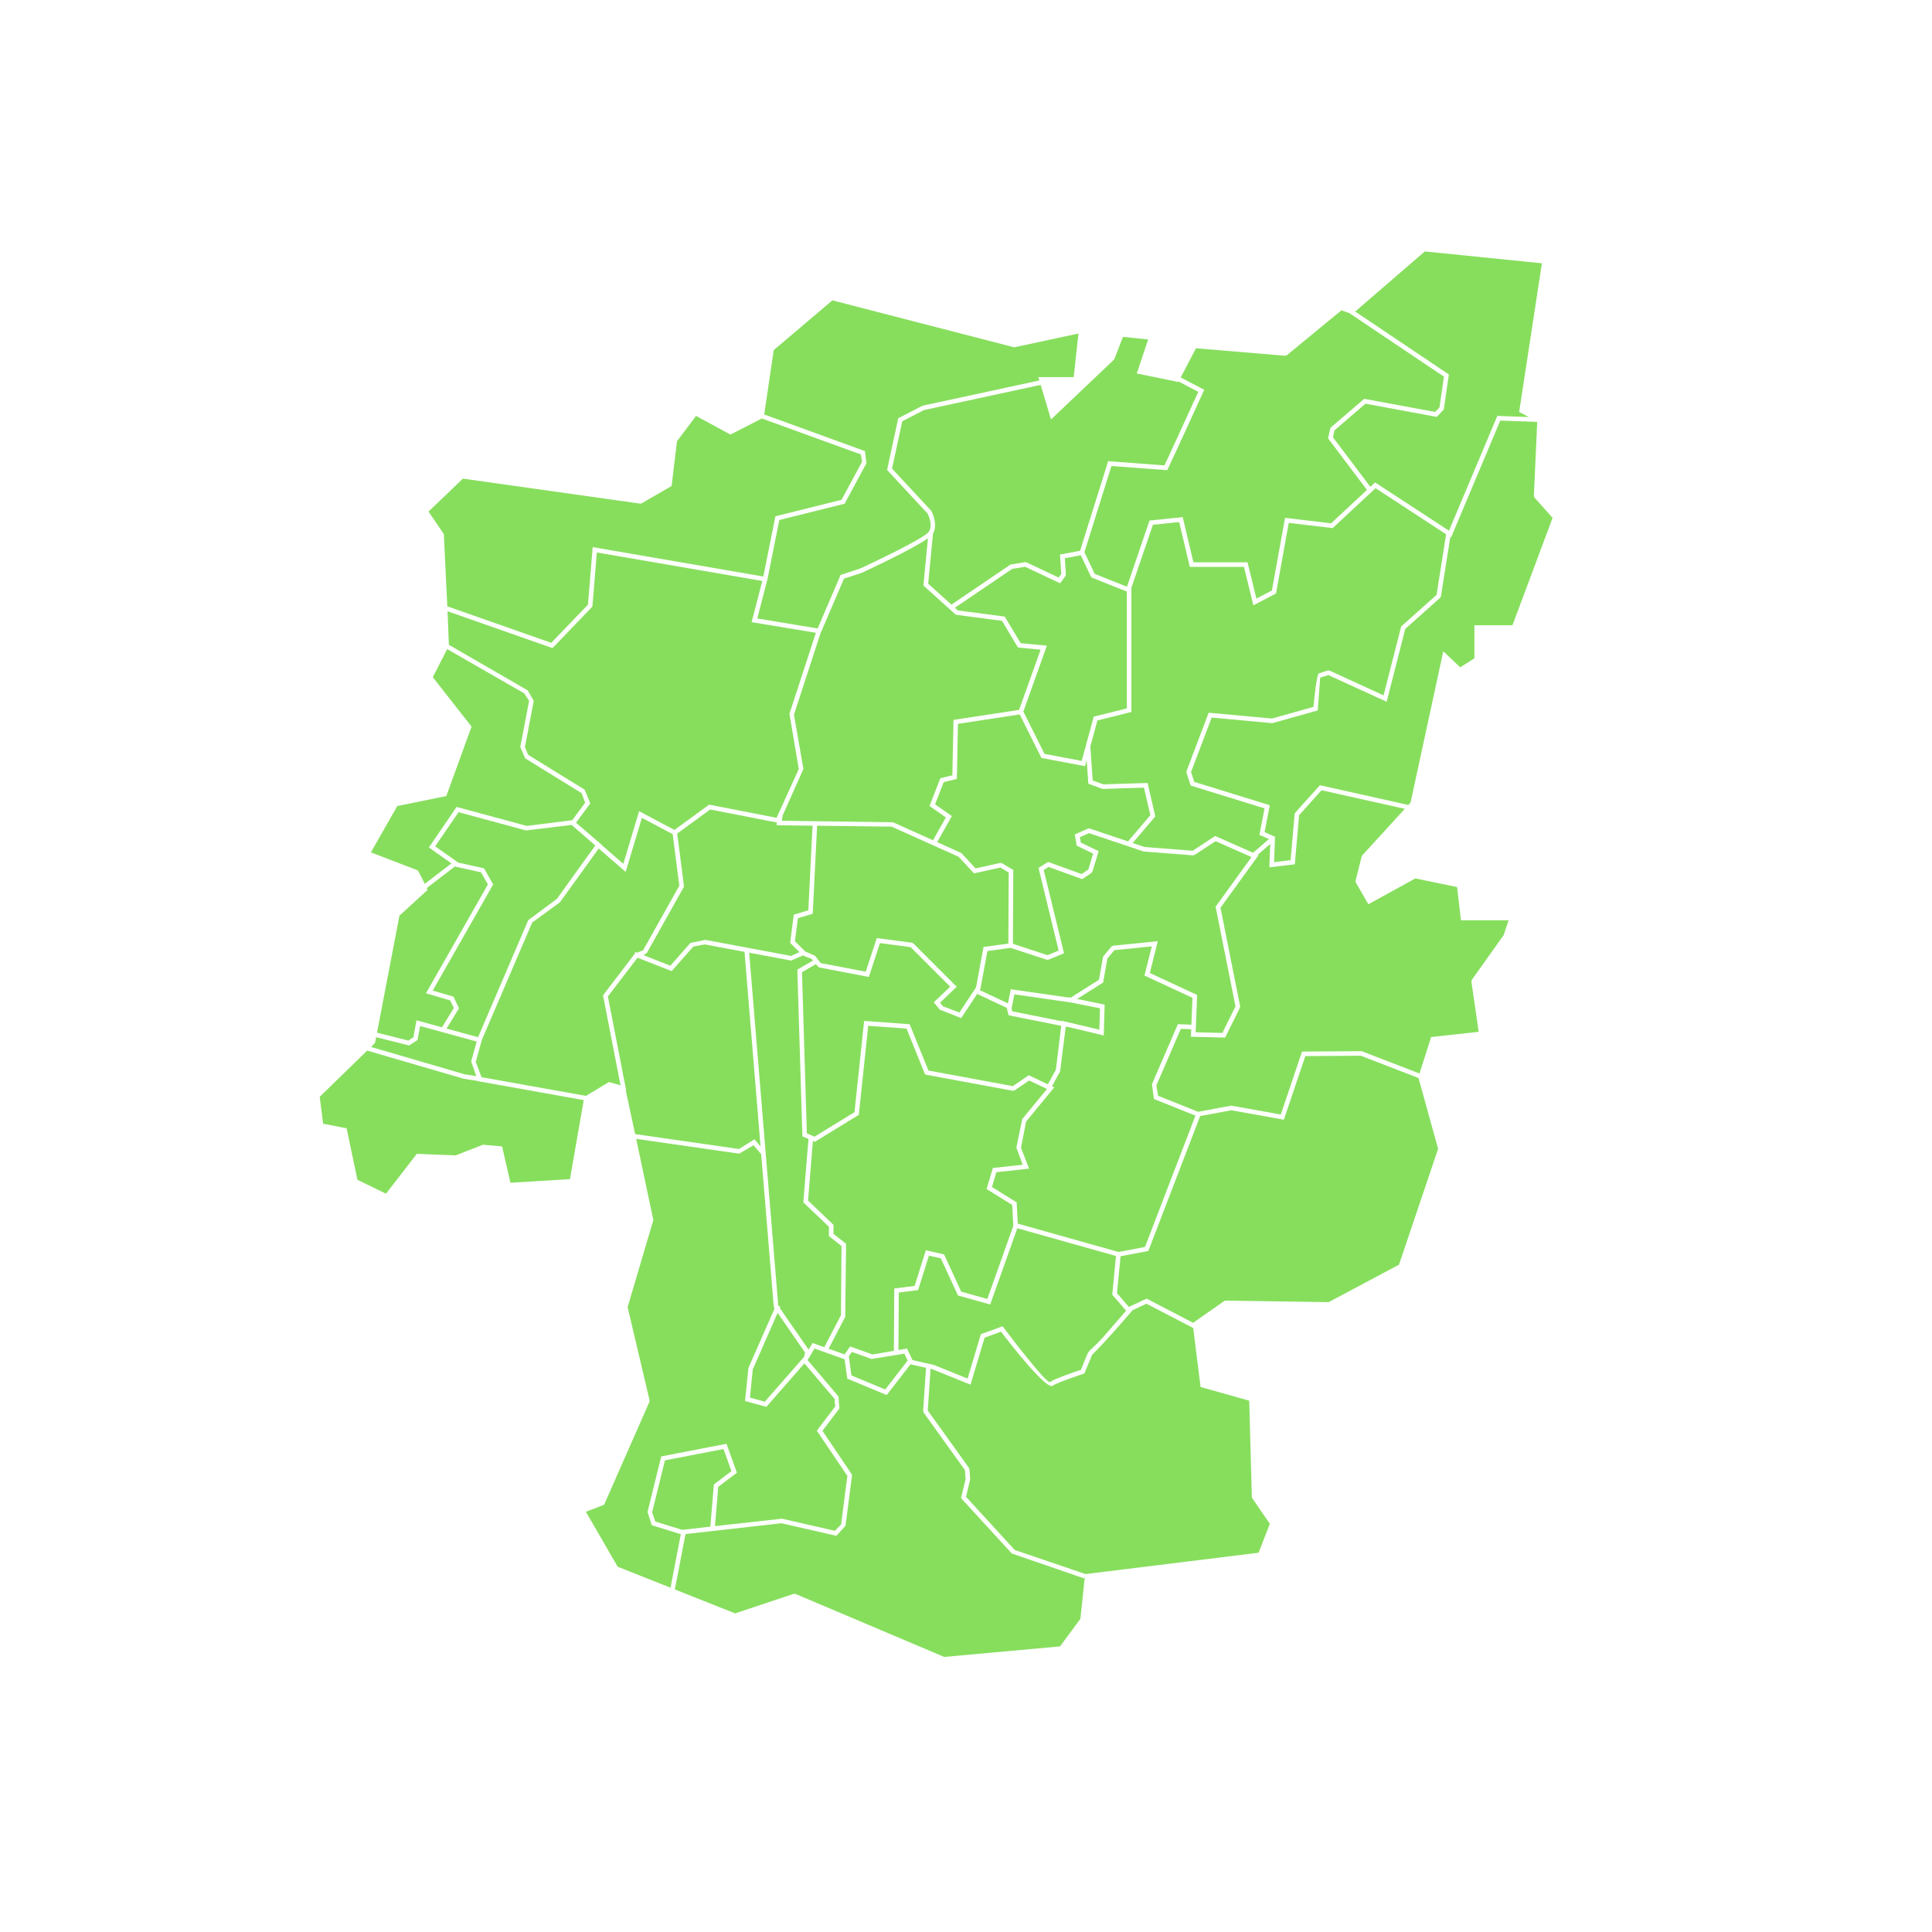 <?xml version="1.0" encoding="UTF-8" standalone="no"?>
<svg
   xmlns:dc="http://purl.org/dc/elements/1.1/"
   xmlns:cc="http://creativecommons.org/ns#"
   xmlns:rdf="http://www.w3.org/1999/02/22-rdf-syntax-ns#"
   xmlns:svg="http://www.w3.org/2000/svg"
   xmlns="http://www.w3.org/2000/svg"
   xmlns:sodipodi="http://sodipodi.sourceforge.net/DTD/sodipodi-0.dtd"
   xmlns:inkscape="http://www.inkscape.org/namespaces/inkscape"
   xml:space="preserve"
   width="100mm"
   height="100mm"
   version="1.1"
   shape-rendering="geometricPrecision"
   text-rendering="geometricPrecision"
   image-rendering="optimizeQuality"
   fill-rule="evenodd"
   clip-rule="evenodd"
   viewBox="0 0 10000 10000"
   id="svg2267"
   sodipodi:docname="green_map (copy).svg"
   inkscape:version="1.0.1 (3bc2e813f5, 2020-09-07)"><defs
   id="defs2271" /><sodipodi:namedview
   pagecolor="#ffffff"
   bordercolor="#666666"
   borderopacity="1"
   objecttolerance="10"
   gridtolerance="10"
   guidetolerance="10"
   inkscape:pageopacity="0"
   inkscape:pageshadow="2"
   inkscape:window-width="1920"
   inkscape:window-height="995"
   id="namedview2269"
   showgrid="false"
   inkscape:zoom="1.4929676"
   inkscape:cx="42.589691"
   inkscape:cy="164.65455"
   inkscape:window-x="0"
   inkscape:window-y="0"
   inkscape:window-maximized="1"
   inkscape:current-layer="Layer_x0020_1"
   inkscape:document-rotation="0" />
 <g
   id="Layer_x0020_1">
  <g
   id="g2363"><polygon
     fill="#87DE5D"
     points="7014.43,1612.53 7499.28,1938.19 7473.56,2116.1 7470.33,2122.67 7436.35,2157.78 7067.78,2089.59 6907.41,2227.33 6899.52,2263.56 7092.86,2519.78 7117.35,2497.01 7499.91,2746.84 7750.09,2152.64 7913.24,2158.74 7863.12,2132.08 7980.89,1362.75 7374.93,1301.4 "
     id="polygon1567" /></g>
  <g
   id="g2354"><path
     fill="#87DE5D"
     d="M7473.78 1949.49l-486.5 -326.76 0.4 -0.59 -44.37 -15.86 -282.82 232.47 -8.46 2.68 -461.73 -38.8 -79.06 151.22 121.87 63.71c-63.61,138.84 -126.5,278.01 -191.63,416.15l-288.73 -21.61 -139.81 446.27 53.23 111.98 166.91 66.48 116.86 -342.54 171.74 -17.62 55.47 233.74 280.01 0 45.98 187.74 80.19 -41.7 68.01 -376.07 238.39 28.27 185.73 -172.69 -201.36 -266.83 11.03 -50.65 3.88 -6.48 171.93 -147.66 367.25 67.92 22.52 -23.28 23.07 -159.49z"
     id="path1569" /></g>
  <g
   id="g2345"><path
     fill="#87DE5D"
     d="M6604.46 3072.13l-117.08 60.89 -48.71 -198.93 -280.23 0 -55.01 -231.81 -136 13.96 -111.32 326.29 0 642.53 -175.84 43.96 -36.71 135.34 12.19 175.23 54.84 20.24 229.26 -7.13 40.02 173.04 -117.28 137.61 61.62 20.76 249.07 19.3 116.42 -76.27 196.14 86.75 82.02 -70.97 -49.04 -21.9 26.4 -136.89 -382.4 -118.03 -21.61 -67.02 0.19 -7.76 114.62 -302.32 327.29 30.2 215 -60.35c3.28,-35.23 16.66,-170.43 28.5,-173.82 6.66,-1.91 46.02,-14.68 46.12,-14.71l8.38 0.56 280.08 128.24 90.2 -353.2 3.6 -5.87 180.34 -160.94 49.52 -313.79 -365.13 -238.46 -222.16 206.57 -227.17 -26.95 -66.13 365.65z"
     id="path1571" /></g>
  <g
   id="g2342"><path
     fill="#87DE5D"
     d="M6833.29 3507.77c-0.19,0.06 -12.13,160.64 -12.16,161.09l-0.62 8.3 -232.87 65.37 -4.26 0.37 -311.64 -28.76 -106.79 281.66 16.57 51.36 390.91 120.67 -26.86 139.3 53.93 24.09 -4.71 131.26 85.25 -10.09 20.87 -238.95 3 -6.89 127.91 -142.24 457.75 102.15 11.48 -12.55 169.47 -782.92 87.48 83.1 73.51 -46.77 0 -171.11 196.98 0 207.67 -555.74 -93.89 -105.15 -3 -8.37 17.31 -382.98 -191.09 -7.14 -254.83 605.21 -3.96 -2.59 -48.53 307.46 -3.79 6.98 -180.73 161.3 -96.33 377.18 -301.64 -138.12c-10.35,3.35 -36.7,11.89 -42.39,13.52z"
     id="path1573" /></g>
  <g
   id="g2339"><polygon
     fill="#87DE5D"
     points="7325.69,4546.71 7082.63,4680.39 7017.66,4567.76 7016.41,4559.02 7047.97,4432.77 7050.75,4427.68 7271.23,4186.53 6840.21,4090.33 6724.15,4219.4 6701.95,4473.63 6570.21,4489.21 6574.56,4368.32 6509.7,4424.45 6514.11,4426.4 6317.23,4698.38 6418.81,5208.21 6417.79,5215.75 6341.46,5370.46 6164.12,5366.02 6165.67,5327.33 6111.99,5325.21 5985.4,5617.88 5994.14,5671.54 6201.36,5754.71 6370.86,5723.17 6375.07,5723.17 6629.4,5768.72 6739.34,5442.89 7045.66,5440.86 7049.96,5441.65 7347.22,5556.4 7407.61,5367.7 7653.6,5340.59 7615.89,5080.4 7617.96,5071.89 7782.69,4840.5 7808.47,4763.11 7561.81,4763.11 7541.85,4591.44 "
     id="polygon1575" /></g>
  <g
   id="g74"><polygon
     fill="#87DE5D"
     points="6394.82,5208.94 6292.01,4692.91 6477.84,4436.2 6291.92,4353.97 6182.87,4425.41 6175.52,4427.31 5921.04,4407.59 5918.17,4406.99 5636.98,4312.27 5589.43,4333.33 5594.22,4361.17 5686.6,4405.81 5654.59,4511.18 5649.96,4517.51 5601.56,4550.51 5427.71,4487.3 5402.3,4503.34 5507.22,4933.99 5426.88,4967.47 5418.71,4967.8 5230.92,4906.14 5110.79,4922.52 5074.86,5117.3 5073.11,5121.69 5071.09,5124.75 5217.01,5193.44 5232.01,5120.31 5529.06,5163.02 5529.39,5161.38 5541.75,5163.91 5688.26,5071.18 5709.06,4954.01 5711.64,4948.45 5753.07,4899.14 5760.98,4894.98 5992.7,4871.6 5951.54,5036.24 6196.39,5149.85 6188.66,5343.04 6326.96,5346.5 "
     id="polygon1577" /></g>
  <g
   id="g2348"><path
     fill="#87DE5D"
     d="M5633.24 4500.33l24.93 -82.03 -85.18 -41.14 -9.99 -57.98 68.62 -30.38 8.51 -0.38 198.35 66.81 115.7 -135.76 -32.98 -142.58 -212.28 6.6 -4.39 -0.7 -71.31 -26.32 -8.52 -122.57 -8.6 31.75 -225.58 -42.57c-37.48,-75.1 -74.95,-150.21 -112.6,-225.24l-319.44 48.7 -5.91 285.18 -67.94 16.47 -44.71 114.86 86.98 60.99 -76.18 134.78 122.66 55.13 3.83 2.73 72.36 77.92 127.54 -28.13 8.55 1.34 59.07 35.02c-0.5,127.44 -1.27,254.9 -1.95,382.34l179.08 58.79 57.65 -24.02 -104.16 -427.5 49.54 -31.28 173.36 63.02 34.99 -23.85z"
     id="path1579" /></g>
  <g
   id="g2351"><polygon
     fill="#87DE5D"
     points="5406.36,3902.03 5598.98,3938.39 5661.06,3709.45 5832.44,3666.6 5832.44,3061.97 5653.14,2990.54 5646.8,2984.62 5594.19,2873.95 5511.59,2889.64 5516.86,2973.98 5514.59,2981.66 5487.12,3019.11 5306.04,2933.65 5239.23,2944.49 4942.47,3145.75 4957.84,3159.61 5200.46,3191.43 5283.19,3329.29 5418.63,3341.99 5296.83,3683 "
     id="polygon1581" /></g>
  <g
   id="g2357"><path
     fill="#87DE5D"
     d="M5312.83 2910.74l166.77 78.69 13.4 -18.28 -6.3 -100.82 103.91 -19.74 145.2 -463.47 291.24 21.79 28.1 -59.72 147.19 -321.11 -102.02 -53.34 -1.24 2.38 -215.05 -43.89 58.74 -176.21 -130.29 -13.35 -44.08 113.89 -2.86 4.31 -325.66 309.17 -53.35 -179.05 -604.56 130.67 -111.94 57.85 -52.79 244.99 202.93 218.39 1.8 2.59c0.1,0.19 35.21,68.41 7.2,115.51l-25.03 258.99 120.31 108.52 303.74 -206 4.76 -1.89 72.99 -11.84 6.89 0.97z"
     id="path1583" /></g>
  <g
   id="g2321"><path
     fill="#87DE5D"
     d="M5653.08 7011.94l-40.63 97.49 -5.17 1.69c-0.36,0.12 -132.48,42.88 -158.56,61.51 -33.67,24.06 -232.55,-233.83 -267.49,-279.66l-84.86 30.55 -73.04 243.46 -196.6 -79.47 -10.19 -2.3 -14.54 215.39 213.51 297.37 2.22 6.01 3.94 51.29 -0.32 3.61 -21.23 88.6 252.12 275.2 366.56 124.65 895.62 -110.47 58.28 -149.37 -91.16 -132.95 -2.04 -6.38 -13.56 -498.26 -251.73 -70.8 -38.16 -305.32 -241.96 -125.78 -75.16 35.12 0.98 1.15c-71,81.85 -131.16,152 -206.83,227.67z"
     id="path1585" /></g>
  <g
   id="g77"><path
     fill="#87DE5D"
     d="M4249.81 3269.16l-140.24 429.71 48.82 281.23 -107.61 241.25 -3.89 26.84 575.34 7.94 206.91 93 66.73 -118.06 -84.64 -59.35 55.89 -143.56 62.25 -15.1 5.94 -286.9 339.47 -51.77 111.36 -311.76 -117.06 -10.97 -83 -138.33 -235 -30.82 -6.38 -2.91 -165.19 -149 23.61 -244.35c-84.6,59.66 -341.56,178.21 -343.03,178.75l-91.57 29.9 -117.73 274.67 -0.98 -0.41z"
     id="path1587" /></g>
  <g
   id="g2276"><path
     fill="#87DE5D"
     d="M3043.31 3129.59l24.43 -297.68c294.45,50.56 588.88,101.39 883.28,152.16l62.37 -311.82 342.5 -85.38 106.09 -197.04 -6.12 -37.52 -512.56 -186.3 -162.73 83.34 -178.01 -96.73 -98.47 131.29 -27.95 231.6 -155.04 89.77 -7.54 1.47 -917.58 -129.4 -177.94 170.52 79.18 116.29 18.07 374.26 537.95 188.81 190.07 -197.64z"
     id="path1589" /></g>
  <g
   id="g2279"><polygon
     fill="#87DE5D"
     points="3066.55,3135.65 3063.26,3142.91 2859.76,3354.53 2316.52,3163.86 2323.36,3337.52 2731.34,3573.31 2762.63,3627.28 2716.94,3867.43 2733.81,3907.04 3026.53,4087.56 3055.31,4158.67 2981.43,4258.46 3113.46,4371.71 3112.82,4372.59 3226.32,4471.18 3308.07,4198.68 3490.87,4295.69 3670.55,4164.83 4019.54,4233.04 4027.87,4214.73 4028.2,4212.47 4028.86,4212.57 4134.48,3980.54 4086.19,3694.35 4222.93,3275.33 3890.39,3220.23 3945.64,3007.11 3089.2,2859.59 "
     id="polygon1591" /></g>
  <g
   id="g2336"><polygon
     fill="#87DE5D"
     points="6211.96,5776.73 5943.67,6475.06 5799.97,6502.25 5781.57,6693.57 5842.9,6764.58 5934.73,6721.67 6175.52,6846.84 6336.59,6734.1 6343.49,6731.97 6876.99,6739.82 7241.11,6546.13 7443.61,5946.43 7342.19,5579.76 7043.53,5464.46 6756.33,5466.37 6645.27,5795.51 6373.05,5746.76 "
     id="polygon1593" /></g>
  <g
   id="g2315"><polygon
     fill="#87DE5D"
     points="5926.42,6454.3 6187.54,5774.61 5972.98,5688.49 5962.39,5611.73 6096.79,5300.99 6166.62,5303.75 6172.18,5164.67 5923.86,5049.45 5961.61,4898.46 5768.11,4917.99 5731.8,4961.21 5709.74,5085.51 5575.11,5170.73 5717.64,5199.86 5712.97,5359.44 5521.52,5313.98 5521.27,5315.24 5516.27,5314.23 5487.09,5545.51 5445.04,5622.52 5456.83,5628.11 5311.05,5805.15 5284.64,5940.98 5326.44,6048.76 5157.2,6067.33 5134.41,6143.89 5262.16,6223.25 5267.96,6333.42 5789.38,6480.21 "
     id="polygon1595" /></g>
  <g
   id="g80"><polygon
     fill="#87DE5D"
     points="5242.13,5621.8 5324.59,5565.48 5423.68,5612.4 5465.24,5536.29 5492.99,5309.58 5220.48,5255.07 5210.88,5216.66 5059.46,5145.38 5064.47,5134.74 4975.18,5269.61 4864.79,5226.27 4833.06,5188.21 4918.08,5107.08 4713.42,4902.42 4554.53,4881.51 4497.13,5056.68 4239.34,5007.39 4222.56,4990.74 4151.07,5031.89 4176.27,5866.16 4216.01,5883.41 4422.85,5756.49 4472.77,5284.33 4708.52,5301.47 4805.51,5541.02 "
     id="polygon1597" /></g>
  <g
   id="g2303"><polygon
     fill="#87DE5D"
     points="4538.17,4855.57 4720.52,4879.56 4727.35,4882.89 4951.91,5107.45 4865.31,5190.09 4880.89,5208.77 4965.89,5240.86 5052.1,5110.63 5090.68,4901.45 5219.21,4883.92 5221.08,4516.27 5177.61,4490.51 5041.44,4520.54 4961.53,4434.49 4614.82,4278.67 4229.35,4273.99 4206.66,4729.72 4130.04,4752.59 4114.51,4871.83 4168.01,4924.88 4218.31,4947.04 4248.14,4985.01 4481.15,5029.57 "
     id="polygon1599" /></g>
  <g
   id="g2312"><polygon
     fill="#87DE5D"
     points="4788.44,5561.84 4692.12,5323.99 4493.85,5309.56 4445.12,5770.53 4217.94,5909.93 4207.54,5905.41 4182.44,6213.99 4314.2,6339.85 4314.2,6386.5 4379.31,6437.79 4374.94,6815.92 4288.81,6981 4371.58,7010.5 4400.11,6969.27 4516.18,7010.73 4626.71,6991.79 4628.67,6669.16 4733.99,6656 4792.18,6471.37 4886.4,6492.85 4975.33,6685.51 5110.36,6723.46 5244.92,6345.18 5239.23,6236.83 5106.6,6154.43 5139.02,6045.56 5293.32,6028.63 5260.79,5939.81 5290.91,5792.51 5419.37,5636.51 5326.72,5592.62 5251.43,5644.04 5242.65,5645.89 "
     id="polygon1601" /></g>
  <g
   id="g2300"><polygon
     fill="#87DE5D"
     points="4089.62,4880.37 4108.64,4734.32 4183.91,4711.84 4205.72,4273.7 4019.66,4271.45 4021.67,4257.54 3676.03,4189.99 3505.17,4314.43 3540.07,4585.11 3538.68,4592.37 3347.33,4933.65 3329.71,4943.59 3469.76,4998.47 3573.77,4880.4 3650.9,4864.77 4095.04,4947.97 4137.7,4928.06 "
     id="polygon1603" /></g>
  <g
   id="g2297"><polygon
     fill="#87DE5D"
     points="3936.58,5933.83 3853.6,4926.77 3648.64,4888.37 3588.83,4899.08 3476.57,5026.52 3299.64,4957.18 3146.44,5157.67 3241.1,5644.2 3239.01,5644.6 3287.52,5870.08 3825.12,5947.33 3905.05,5896.84 "
     id="polygon1605" /></g>
  <g
   id="g2291"><polygon
     fill="#87DE5D"
     points="3297.93,4931.12 3328.7,4918.53 3516.18,4584.17 3481.82,4317.67 3322.42,4233.08 3238.46,4512.98 3098.99,4391.83 2898.04,4670.25 2754.72,4774.84 2493.97,5382.94 2462.61,5496.63 2492.43,5575.57 3032.56,5672.2 3151.72,5600.7 3211.82,5617.4 3121.23,5151.77 3284.24,4938.45 3288.54,4927.45 "
     id="polygon1607" /></g>
  <g
   id="g2327"><polygon
     fill="#87DE5D"
     points="3826.07,5971.33 3292.82,5894.71 3381.78,6315.1 3248.53,6765.79 3362.24,7248.09 3361.54,7255.54 3126.8,7788.67 3032.5,7824.95 3197.15,8109.33 3470.61,8218.02 3523.87,7941.09 3373.61,7894.48 3351.57,7825.93 3422.43,7538.46 3760.37,7472.94 3814.06,7622.82 3717.65,7695.89 3700.7,7899.23 4047.76,7860.75 4321.42,7923.39 4353.52,7890.49 4386,7639.46 4227.89,7405.28 4322.97,7279.86 4319.71,7240.76 4163.61,7056.76 3966.7,7281.81 3856.24,7251.58 3873.94,7080.27 4009.23,6772.67 4004.95,6763.75 3939.89,5974.14 3900.34,5927.73 "
     id="polygon1609" /></g>
  <g
   id="g2309"><path
     fill="#87DE5D"
     d="M3962.87 5964.86l65.41 793.86 10.82 4.76 -2.93 6.65 148.92 215.47 20.69 -34.19 60.61 21.6 86.33 -165.47 2.91 -358.29 -65.1 -51.3 0 -48.04 -132.58 -126.65 26.66 -327.8 -31.47 -13.65c-8.93,-287.75 -17.63,-575.54 -26.07,-863.29l80.78 -46.51 -6.2 -7.89 -45.62 -18.58 -61.64 26.34 -216.68 -40.6 85.15 1033.4 0.01 0.18z"
     id="path1611" /></g>
  <g
   id="g2294"><polygon
     fill="#87DE5D"
     points="2950.08,6103.27 3021.4,5694.15 2475.08,5596.42 2474.73,5595.5 2399.58,5583.49 1900.59,5437.87 1654.75,5676.98 1672.63,5816.5 1794.29,5840.05 1849.95,6106.4 1997.9,6178.57 2157.5,5972.26 2358.32,5980.31 2499.48,5925.17 2598.8,5933.8 2641.88,6121.84 "
     id="polygon1613" /></g>
  <g
   id="g2282"><polygon
     fill="#87DE5D"
     points="2287.77,5317.38 2349.01,5217.32 2330.39,5178.54 2204.75,5141.27 2525.4,4577.85 2489.86,4515.24 2354.36,4484.95 2208.6,4596.78 2212.92,4606.29 2067.47,4739.62 1951.4,5345.28 2113.72,5385.87 2139.68,5368.81 2155.9,5281.24 "
     id="polygon1615" /></g>
  <g
   id="g2285"><polygon
     fill="#87DE5D"
     points="2347.11,5158.86 2375.84,5218.73 2311.48,5323.89 2474.45,5368.56 2734.26,4762.63 2882.61,4652.33 3081.1,4376.3 2958.41,4269.72 2722.35,4298.34 2373.36,4203.86 2252.5,4380.64 2371.68,4464.66 2505.23,4494.51 2552.56,4577.87 2239.97,5127.09 "
     id="polygon1617" /></g>
  <g
   id="g83"><path
     fill="#87DE5D"
     d="M2467.26 5391.04l-292.83 -80.28 -13.38 72.22 -43.09 28.31 -171.02 -42.76c-6.72,35.06 -1.75,25.97 -26.91,50.45l485.4 141.65 59.7 9.46 -26.29 -76.01 28.42 -103.04z"
     id="path1619" /></g>
  <g
   id="g2288"><path
     fill="#87DE5D"
     d="M2363.34 4176.67l362.86 98.23 235.5 -29.44 67.05 -90.57 -18.12 -49.43 -292.43 -180.33 -25.13 -58.56 45.48 -239.01 -25.41 -38.96 -398.58 -228.87 -74.38 145.45 200.61 255.69c-43.75,119.79 -87.22,239.72 -130.74,359.59l-253.74 51.54 -136.56 239.89 243.63 93.7 35.19 69.12 138.01 -105.89 -116.72 -82.28 143.48 -209.87z"
     id="path1621" /></g>
  <g
   id="g2360"><path
     fill="#87DE5D"
     d="M3955.6 2145.36l521.33 189.49 7.76 62.65 -112.95 209.77 -338.08 84.27 -59.31 296.54 0.57 0.1 -3.02 11.67 -52.2 201.31 312.52 51.78 118.83 -277.19 101.23 -33.06c16.74,-7.73 330.15,-152.99 355.32,-190.75 21.7,-32.55 -1.52,-84.19 -5.85,-93.18l-210.2 -226.22c19.12,-89.31 38.46,-178.6 57.72,-267.89l126.24 -64.78 604.26 -130.61 -5.16 -17.32 182.81 0 24.69 -225.6 -332.69 71.31 -940.94 -243.07 -303.64 257.51 -49.24 333.27z"
     id="path1623" /></g>
  <g
   id="g2318"><path
     fill="#87DE5D"
     d="M5776.36 6501.1l-510.68 -143.78 -140.46 394.85 -166.79 -46.87 -88.62 -192.02 -61.63 -14.04 -56.22 178.35 -99.84 12.49 -1.8 297.65 44.19 -7.56 28.82 59.79 111.37 25.3 173.44 70.11 68.99 -229.97 112.44 -40.49c0.97,1.29 226.89,301.76 245.46,288.49 25.78,-18.41 134.72,-54.82 159.78,-63.06 56.31,-135.14 16.2,-62.89 110.94,-164.53l122.95 -141.58 -71.59 -82.89 19.25 -200.24z"
     id="path1625" /></g>
  <g
   id="g2324"><polygon
     fill="#87DE5D"
     points="4994.39,7609.01 4780.35,7310.9 4778.13,7303.23 4793.21,7079.94 4712.71,7061.77 4589.48,7220.8 4385.53,7135.84 4371.78,7035.65 4215.96,6980.12 4192.08,7019.56 4192.27,7022 4190.52,7022.14 4179.98,7039.55 4340.21,7228.39 4344.57,7290.49 4256.95,7406.07 4408.08,7629.88 4409.96,7637.97 4376.39,7897.42 4329.06,7949.37 4044.46,7884.24 3548.09,7940.25 3492.97,8226.9 3804.8,8350.84 4108.49,8249.61 4116.77,8249.94 4887.35,8576.26 5486.73,8521.76 5592.16,8378.67 5615.33,8158.61 5611.52,8169.82 5236.94,8040.87 4974.27,7754.16 4997.95,7655.32 "
     id="polygon1627" /></g>
  <g
   id="g2330"><polygon
     fill="#87DE5D"
     points="3676.73,7901.93 3694.94,7683.45 3785.94,7614.48 3744.94,7500.01 3441.75,7558.79 3375.34,7828.18 3391.93,7875.45 3530.52,7918.43 "
     id="polygon1629" /></g>
  <g
   id="g86"><polygon
     fill="#87DE5D"
     points="3881.71,7234.12 3958.66,7255.17 4160.94,7024 4161.53,7024.52 4166.85,7000.7 4025.02,6795.49 3896.3,7088.11 "
     id="polygon1631" /></g>
  <g
   id="g2333"><polygon
     fill="#87DE5D"
     points="4393.49,7020.29 4407.06,7119.22 4581.9,7192.04 4698.12,7042.07 4680.95,7006.47 4511.14,7034.04 4409.18,6997.63 "
     id="polygon1633" /></g>
  <g
   id="g2366"><polygon
     fill="#87DE5D"
     points="5496.17,5283.64 5690.24,5329.71 5693.48,5219.01 5541.5,5188.68 5250.65,5146.86 5235.85,5219.05 5239.78,5234.8 5495.87,5286.02 "
     id="polygon1635" /></g>
  
  
  
  
  
  
  
  
  
  
  
  
  
  
  
  
  
  
  
  
  
  
  
  
  
  
  
  
  
  
  
  
  
  
  
  
  
  
  
  
  
  
  
  
  
  
  
  
  
  
  
  
  
  
  
  
  
  
  
  
  
  
  
  
  
  
  
  
  
  
  
  
  
  
  
  
  
  
  
  
  
  
  
  
  
  
  
  
  
  
  
  
  
  
  
  
  
  
  
  
  
  
  
  
  
  
  
  
  
  
  
  
  
  
  
  
  
  
  
  
  
  
  
  
  
  
  
  
  
  
  
  
  
  
  
  
  
  
  
  
  
  
  
  
  
  
  
  
  
  
  
  
  
  
  
  
  
  
  
  
  
  
  
  
  
  
  
  
  
  
  
  
  
  
  
  
  
  
  
  
  
  
  
  
  
  
  
  
  
  
  
  
  
  
  
  
  
  
  
  
  
  
  
  
  
  
  
  
  
  
  
  
  
  
  
  
  
  
  
  
  
  
  
  
  
  
  
  
  
  
  
  
  
  
  
  
  
  
  
  
  
  
  
  
  
  
  
  
  
  
  
  
  
  
  
  
  
  
  
  
  
  
  
  
  
  
  
  
  
  
  
  
  
  
  
  
  
  
  
  
  
  
  
  
  
  
  
  
  
  
  
  
  
  
  
  
  
  
  
  
  
  
  
  
  
 </g>
</svg>
